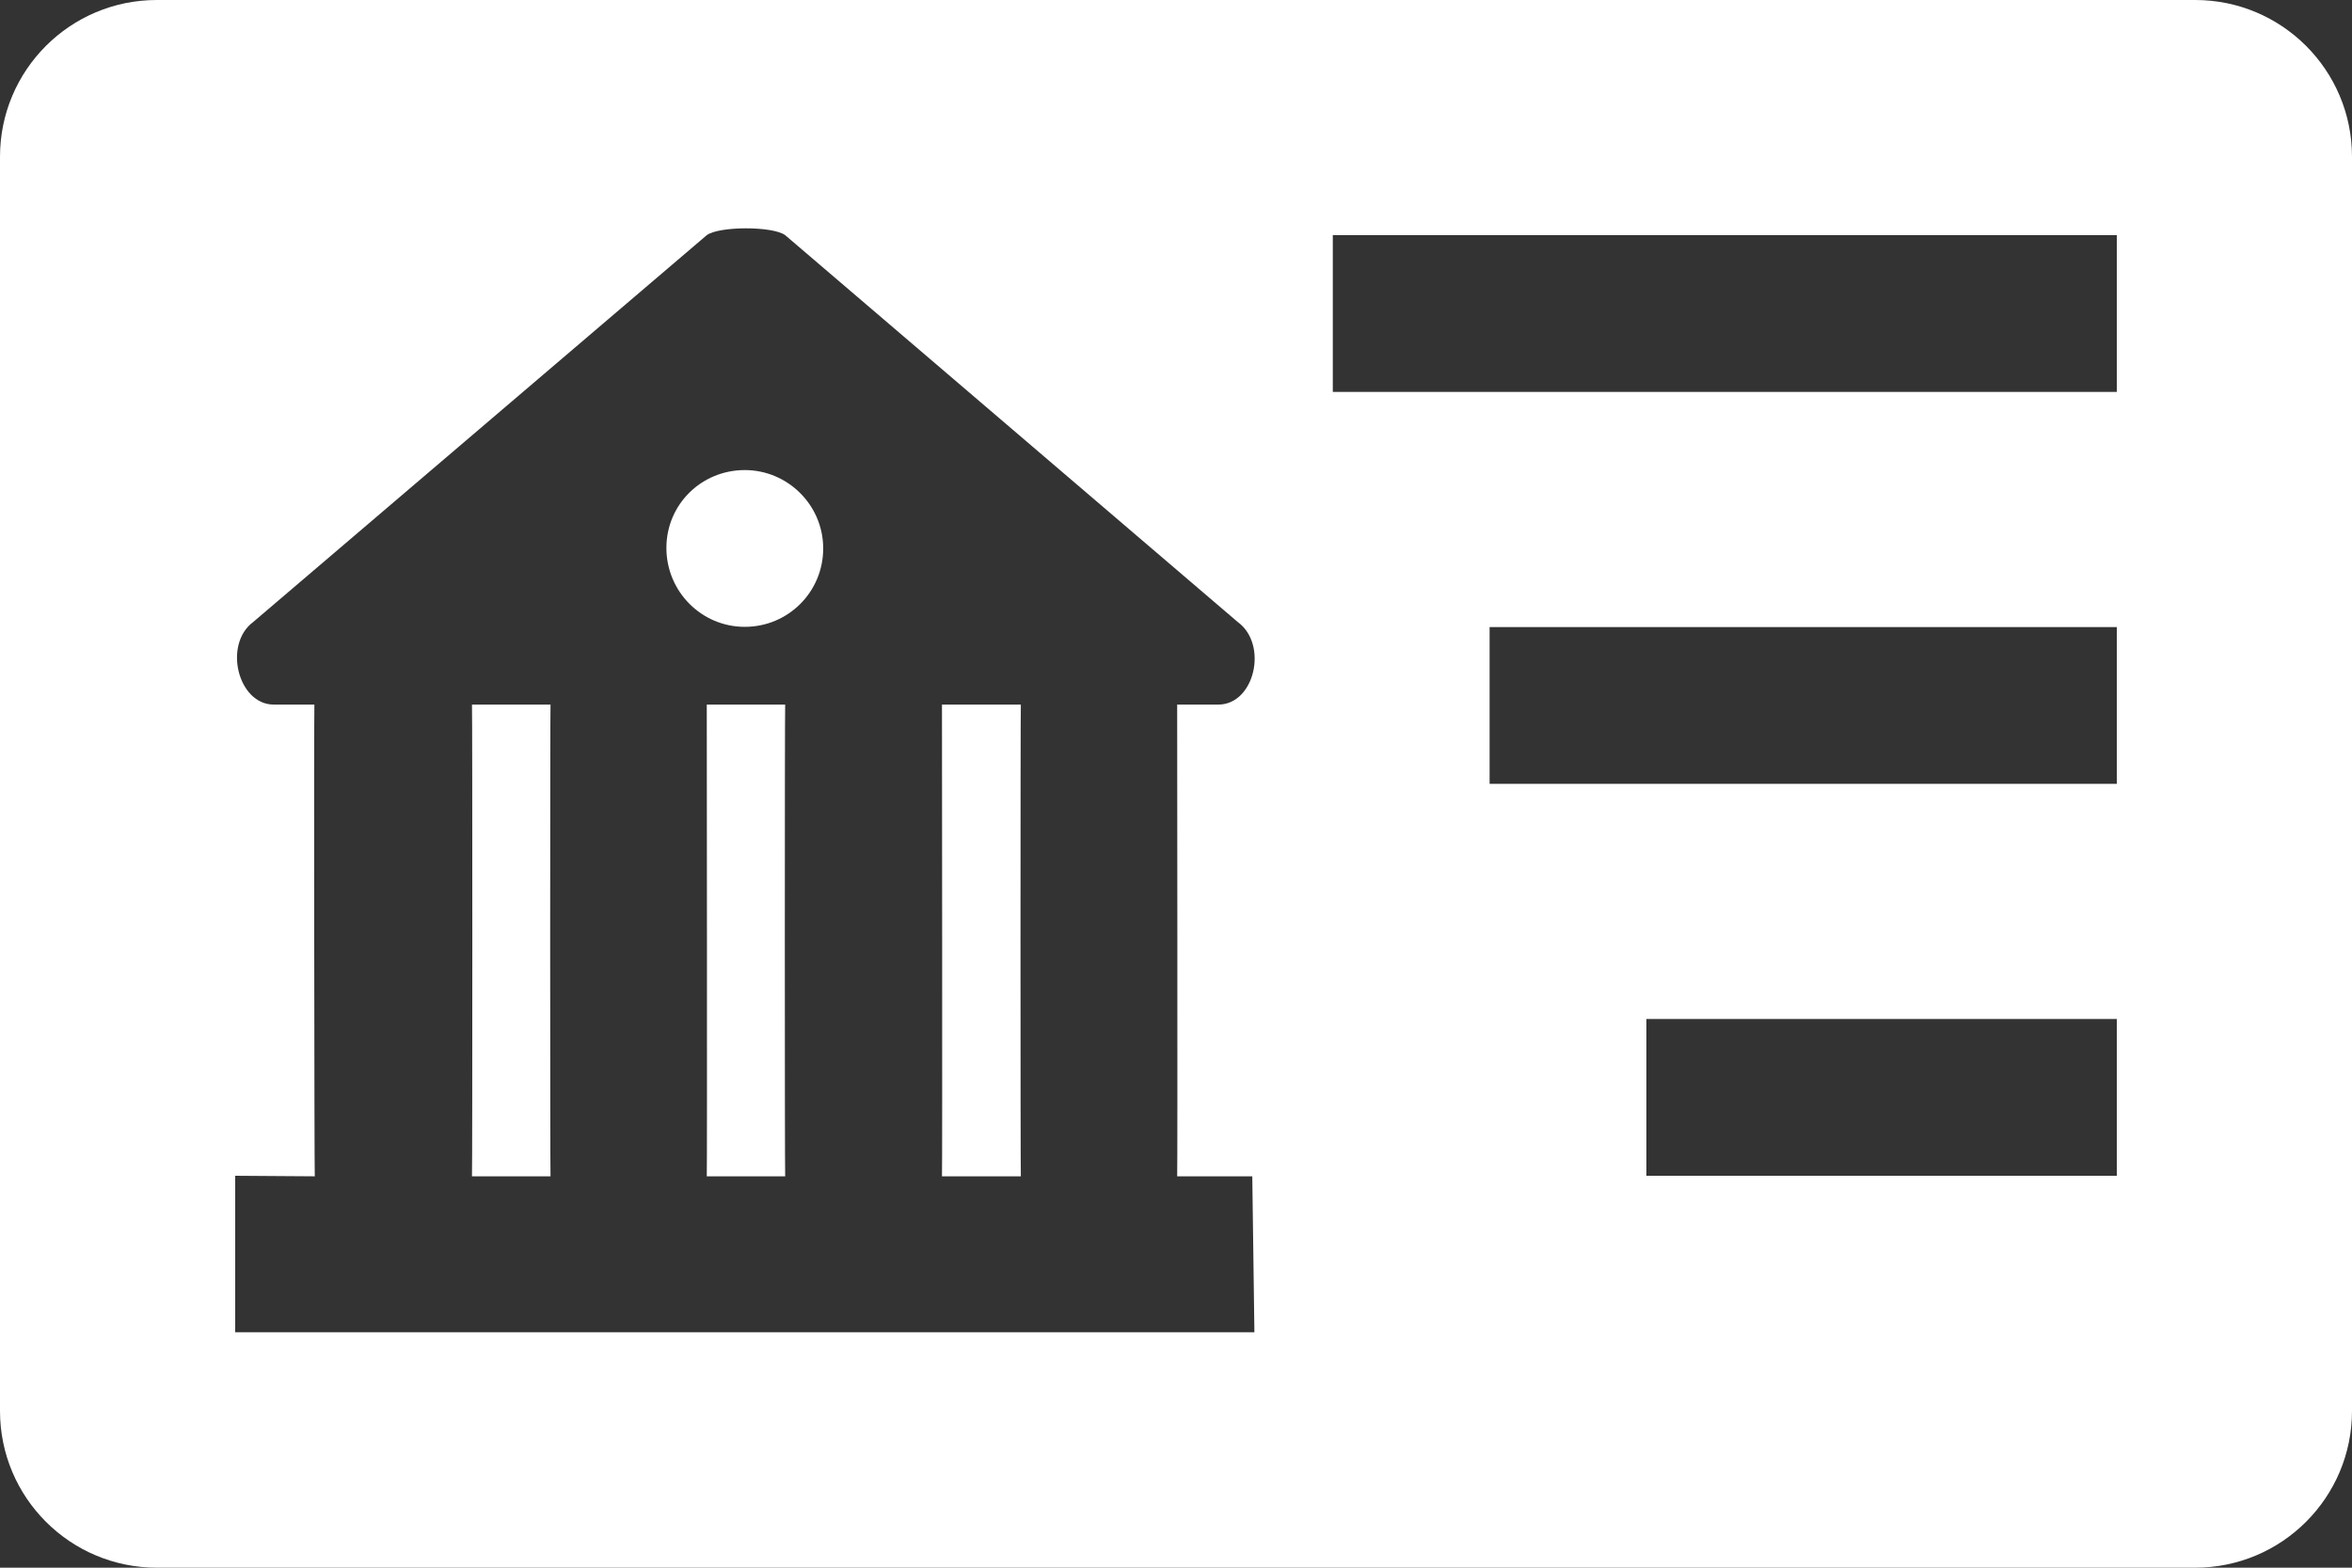 <?xml version="1.0" encoding="UTF-8"?>
<svg width="30px" height="20px" viewBox="0 0 30 20" version="1.1" xmlns="http://www.w3.org/2000/svg" xmlns:xlink="http://www.w3.org/1999/xlink">
    <rect x="0" y="0" width="30" height="20" fill="#333333" stroke="none"/>
    <!-- Generator: Sketch 52.4 (67378) - http://www.bohemiancoding.com/sketch -->
    <title>政府账户icon</title>
    <desc>Created with Sketch.</desc>
    <g id="Page-1" stroke="none" stroke-width="1" fill="none" fill-rule="evenodd">
        <g id="z" transform="translate(-707, -994)" fill="#FFFFFF">
            <g id="政府账户icon" transform="translate(707, 989)">
                <g>
                    <path d="M2,5 L28,5 C29.105,5 30,5.895 30,7 L30,23 C30,24.105 29.105,25 28,25 L2,25 C0.895,25 1.3527075e-16,24.105 0,23 L0,7 C-1.3527075e-16,5.895 0.895,5 2,5 Z M17,8 L17,10 L27,10 L27,8 L17,8 Z M19,13 L19,15 L27,15 L27,13 L19,13 Z M21,18 L21,20 L27,20 L27,18 L21,18 Z M7.022,13.989 C7.016,14.016 7.016,19.966 7.022,20.007 L6.02,20.007 C6.026,19.966 6.026,14.016 6.02,13.989 L7.022,13.989 Z M10.5,11.997 C10.5,12.551 10.054,12.997 9.5,12.997 C8.946,12.997 8.5,12.545 8.5,11.99 C8.5,11.436 8.946,10.997 9.5,10.997 C10.047,10.997 10.5,11.443 10.5,11.997 Z M12.015,20.007 C12.021,19.966 12.015,14.016 12.015,13.989 L13.021,13.989 C13.015,14.016 13.015,19.966 13.021,20.007 L12.015,20.007 Z M10.015,13.989 C10.009,14.016 10.009,19.966 10.015,20.007 L9.015,20.007 C9.021,19.966 9.015,14.016 9.015,13.989 L10.015,13.989 Z M3,21.997 L16,21.997 L15.973,20.007 L15.015,20.007 C15.021,19.966 15.015,14.016 15.015,13.989 L15.539,13.989 C16.004,13.989 16.179,13.22 15.787,12.935 L10.015,8 C9.858,7.884 9.173,7.884 9.015,8 L3.23,12.935 C2.845,13.22 3.034,13.989 3.493,13.989 L4.01,13.989 C4.004,14.016 4.009,19.966 4.015,20.007 L3,20 L3,21.997 Z"></path>
                </g>
            </g>
        </g>
    </g>
</svg>